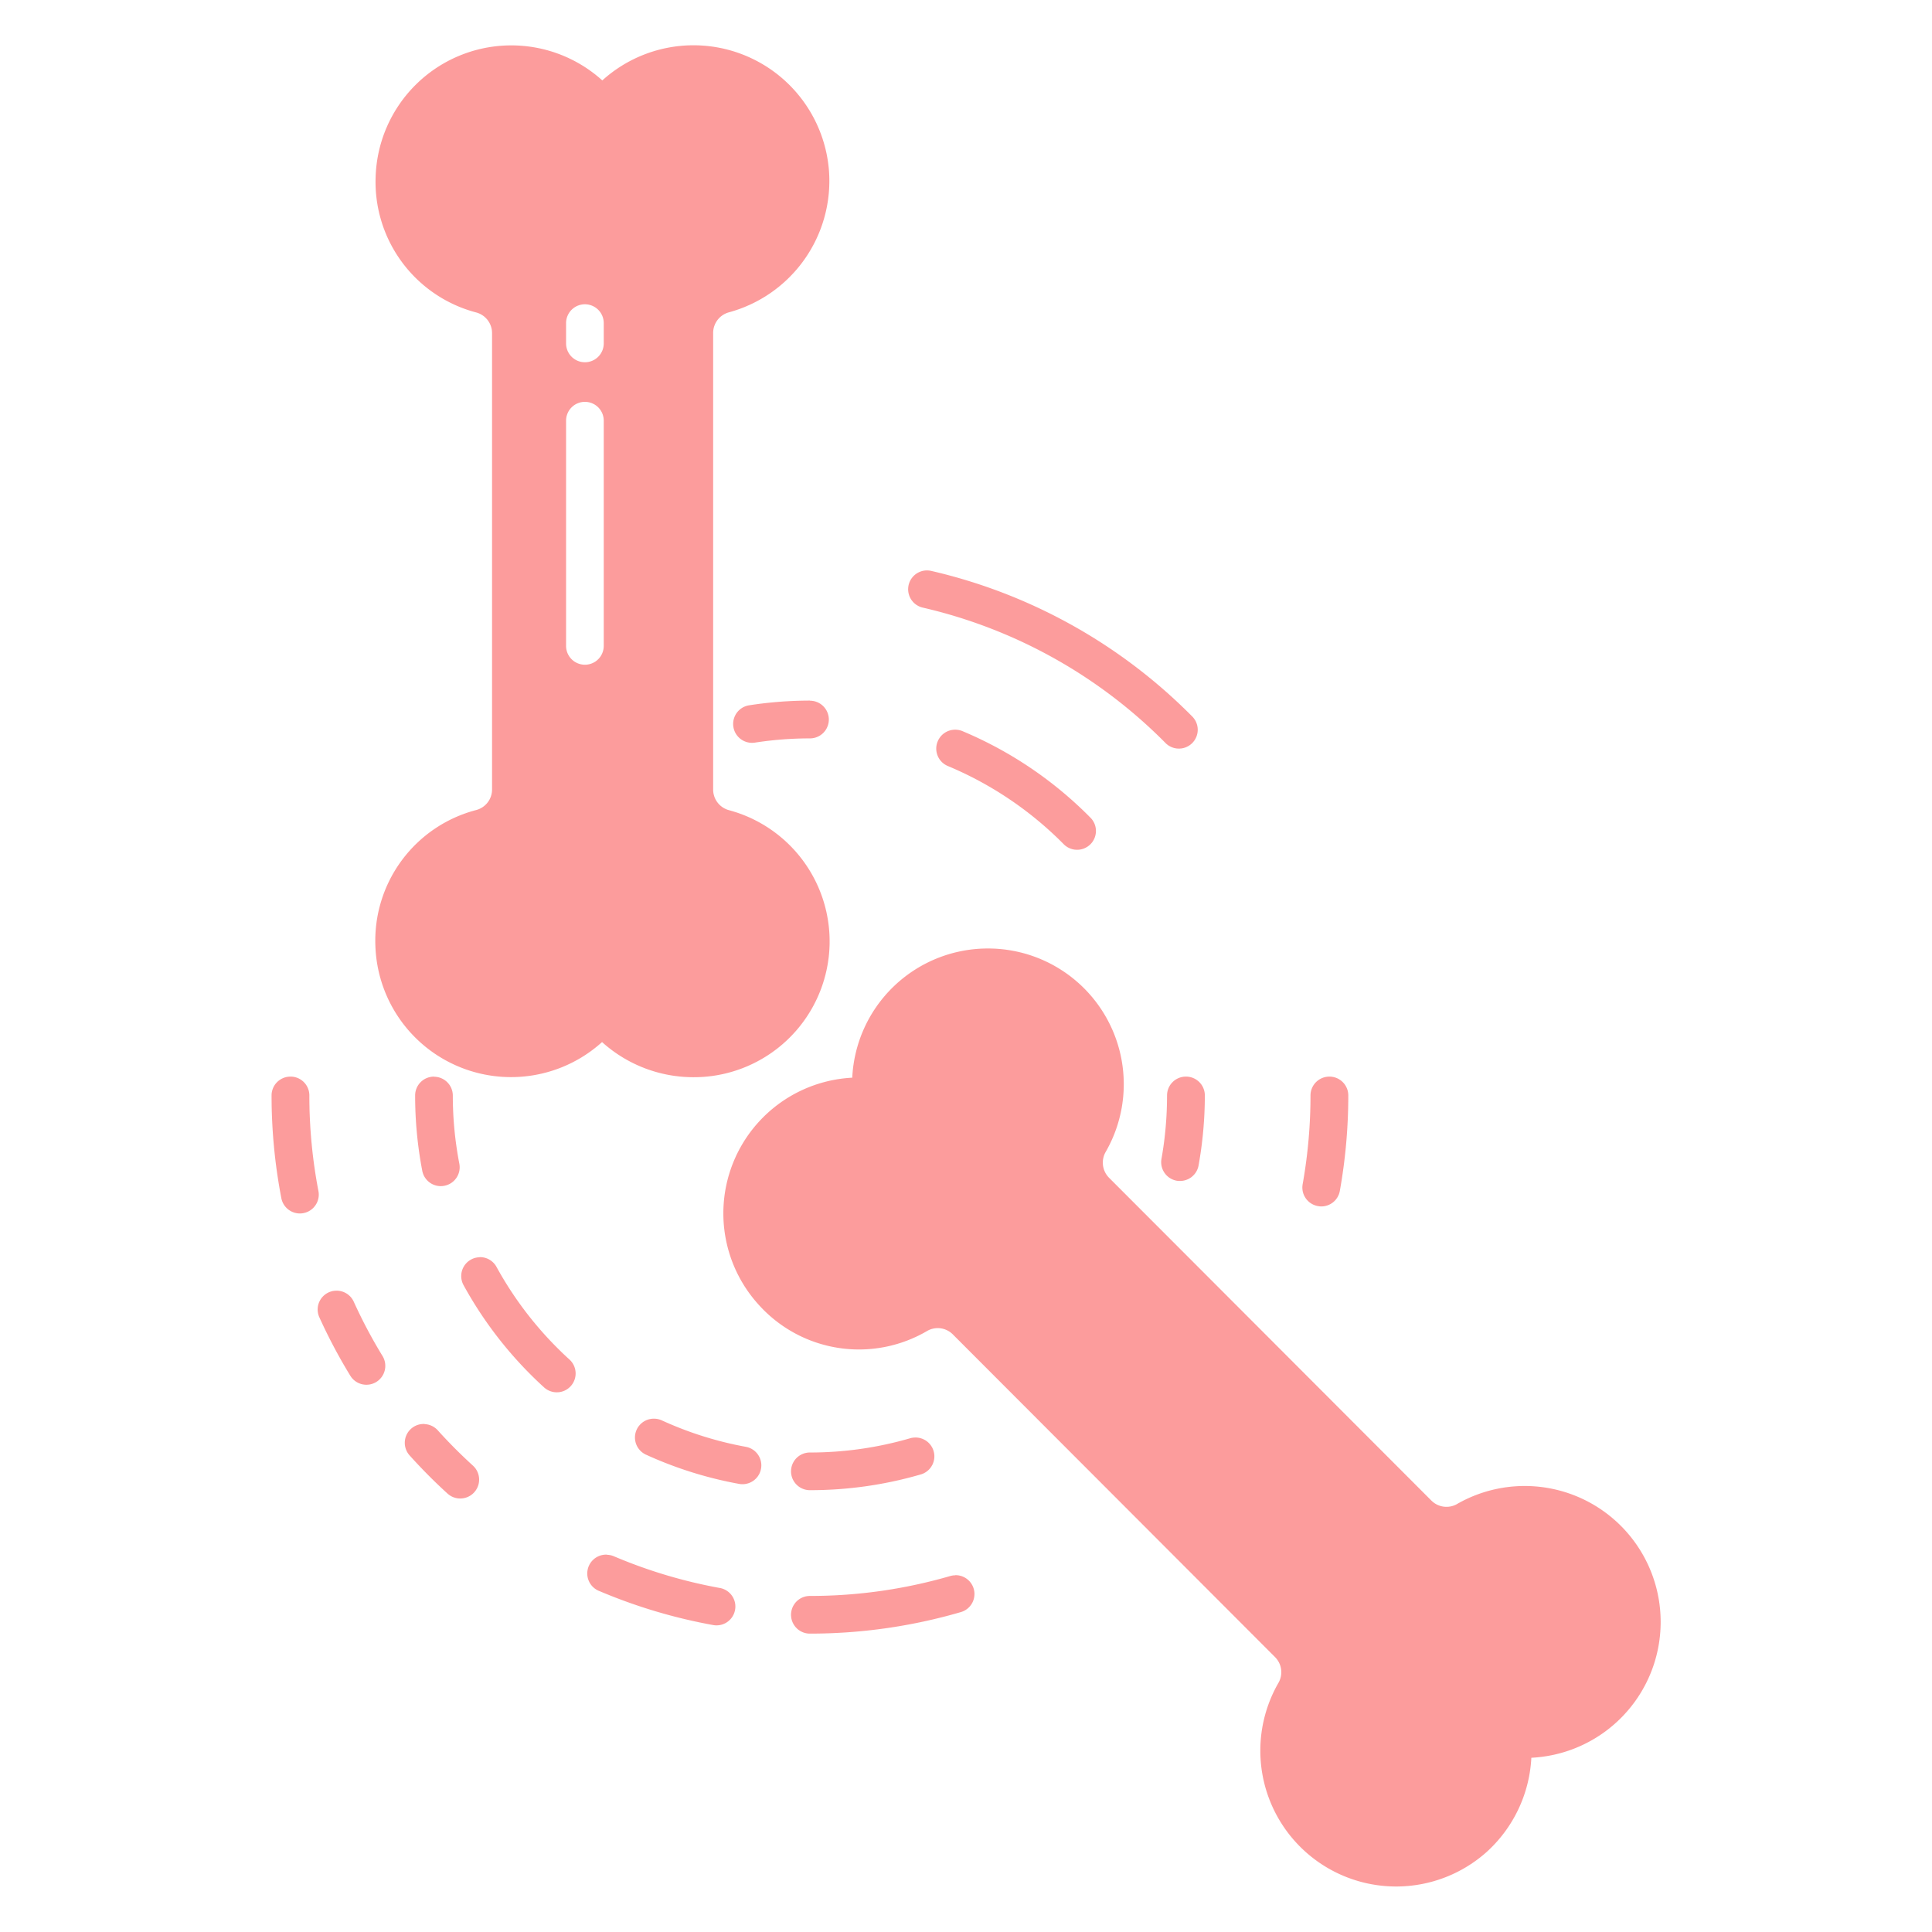 <svg height="16" viewBox="0 0 16 16" width="16" xmlns="http://www.w3.org/2000/svg"><path d="M 5.733,0.375 A 1.126,1.126 0 0 0 4.988,0.666 1.124,1.124 0 0 0 3.111,1.46 1.118,1.118 0 0 0 3.945,2.588 0.177,0.177 0 0 1 4.075,2.76 V 6.536 A 0.176,0.176 0 0 1 3.945,6.708 1.118,1.118 0 0 0 3.109,7.838 a 1.124,1.124 0 0 0 1.877,0.792 1.13,1.13 0 0 0 0.755,0.291 c 0.018,0 0.037,-4.375e-4 0.055,-0.001 A 1.125,1.125 0 0 0 6.035,6.709 0.177,0.177 0 0 1 5.906,6.537 V 2.759 A 0.177,0.177 0 0 1 6.035,2.587 1.128,1.128 0 0 0 6.865,1.411 1.126,1.126 0 0 0 5.733,0.375 Z M 4.848,2.52 A 0.156,0.156 0 0 1 5,2.676 V 2.844 a 0.156,0.156 0 0 1 -0.312,0 V 2.676 a 0.156,0.156 0 0 1 0.161,-0.156 z m 0,0.808 A 0.156,0.156 0 0 1 5,3.484 v 1.865 a 0.156,0.156 0 0 1 -0.312,0 V 3.484 A 0.156,0.156 0 0 1 4.848,3.328 Z M 7.681,4.724 A 0.156,0.156 0 0 0 7.642,5.032 4.135,4.135 0 0 1 9.649,6.15 0.156,0.156 0 1 0 9.87,5.93 4.446,4.446 0 0 0 7.712,4.728 0.156,0.156 0 0 0 7.681,4.724 Z M 6.708,5.802 a 3.308,3.308 0 0 0 -0.504,0.039 0.156,0.156 0 1 0 0.048,0.309 2.991,2.991 0 0 1 0.456,-0.035 0.156,0.156 0 0 0 -4e-7,-0.312 z M 7.91,6.043 A 0.156,0.156 0 0 0 7.766,6.139 0.156,0.156 0 0 0 7.85,6.344 2.947,2.947 0 0 1 8.806,6.988 0.156,0.156 0 1 0 9.027,6.768 3.258,3.258 0 0 0 7.971,6.055 0.156,0.156 0 0 0 7.91,6.043 Z M 8.175,7.855 A 1.124,1.124 0 0 0 7.058,8.925 1.125,1.125 0 0 0 6.292,10.815 1.116,1.116 0 0 0 7.679,11.022 0.176,0.176 0 0 1 7.892,11.052 l 2.666,2.67 a 0.177,0.177 0 0 1 0.03,0.214 1.125,1.125 0 0 0 1.723,1.402 1.131,1.131 0 0 0 0.371,-0.781 1.126,1.126 0 1 0 -0.616,-2.101 l 1.22e-4,1.25e-4 A 0.177,0.177 0 0 1 11.854,12.427 L 9.186,9.755 A 0.178,0.178 0 0 1 9.156,9.541 1.124,1.124 0 0 0 8.175,7.855 Z m 1.642,1.061 A 0.156,0.156 0 0 0 9.665,9.072 l -1.219e-4,1.25e-4 a 2.99,2.99 0 0 1 -0.046,0.525 0.156,0.156 0 0 0 0.126,0.181 0.158,0.158 0 0 0 0.028,0.002 A 0.156,0.156 0 0 0 9.926,9.652 3.302,3.302 0 0 0 9.978,9.072 0.156,0.156 0 0 0 9.817,8.916 Z m -6.223,6.25e-5 a 0.156,0.156 0 0 0 -0.156,0.156 3.294,3.294 0 0 0 0.059,0.624 0.156,0.156 0 0 0 0.153,0.127 0.155,0.155 0 0 0 0.03,-0.003 0.156,0.156 0 0 0 0.124,-0.183 2.982,2.982 0 0 1 -0.054,-0.564 0.156,0.156 0 0 0 -0.156,-0.156 z m -1.193,6.25e-5 A 0.156,0.156 0 0 0 2.249,9.072 4.496,4.496 0 0 0 2.33,9.923 0.156,0.156 0 0 0 2.637,9.863 4.182,4.182 0 0 1 2.562,9.072 0.156,0.156 0 0 0 2.401,8.916 Z m 8.604,0 a 0.156,0.156 0 0 0 -0.152,0.156 4.186,4.186 0 0 1 -0.065,0.735 0.156,0.156 0 0 0 0.126,0.181 0.155,0.155 0 0 0 0.028,0.003 0.156,0.156 0 0 0 0.154,-0.129 4.495,4.495 0 0 0 0.07,-0.79 0.156,0.156 0 0 0 -0.161,-0.156 z M 3.973,10.412 a 0.156,0.156 0 0 0 -0.133,0.233 3.273,3.273 0 0 0 0.666,0.845 0.156,0.156 0 1 0 0.21,-0.231 2.962,2.962 0 0 1 -0.603,-0.765 0.156,0.156 0 0 0 -0.141,-0.083 z m -1.194,0.277 a 0.156,0.156 0 0 0 -0.134,0.221 4.466,4.466 0 0 0 0.256,0.483 0.156,0.156 0 0 0 0.267,-0.163 4.152,4.152 0 0 1 -0.238,-0.449 0.156,0.156 0 0 0 -0.15,-0.092 z m 2.64,1.06 a 0.156,0.156 0 0 0 -0.069,0.298 3.251,3.251 0 0 0 0.771,0.242 0.156,0.156 0 0 0 0.056,-0.307 2.938,2.938 0 0 1 -0.696,-0.219 0.156,0.156 0 0 0 -0.06,-0.014 z m -1.902,0.044 a 0.156,0.156 0 0 0 -0.123,0.262 c 0.098,0.109 0.203,0.215 0.312,0.314 A 0.156,0.156 0 0 0 3.917,12.138 C 3.816,12.046 3.718,11.948 3.627,11.847 a 0.156,0.156 0 0 0 -0.11,-0.053 z m 4.061,0.112 a 0.156,0.156 0 0 0 -0.044,0.007 2.962,2.962 0 0 1 -0.827,0.117 0.156,0.156 0 0 0 0,0.312 v -6.3e-5 a 3.273,3.273 0 0 0 0.914,-0.129 0.156,0.156 0 0 0 -0.043,-0.307 z m -2.551,0.97 a 0.156,0.156 0 0 0 -0.062,0.302 4.436,4.436 0 0 0 0.941,0.281 0.156,0.156 0 0 0 0.056,-0.307 l 6.1e-5,1.25e-4 a 4.124,4.124 0 0 1 -0.874,-0.261 0.156,0.156 0 0 0 -0.06,-0.014 z m 2.883,0.171 a 0.156,0.156 0 0 0 -0.044,0.007 v -6.2e-5 a 4.152,4.152 0 0 1 -1.159,0.164 0.156,0.156 0 0 0 0,0.312 4.464,4.464 0 0 0 1.246,-0.177 0.156,0.156 0 0 0 -0.043,-0.307 z" fill="#fc9c9c" fill-opacity="0.996" stroke-width="0.031"/></svg>